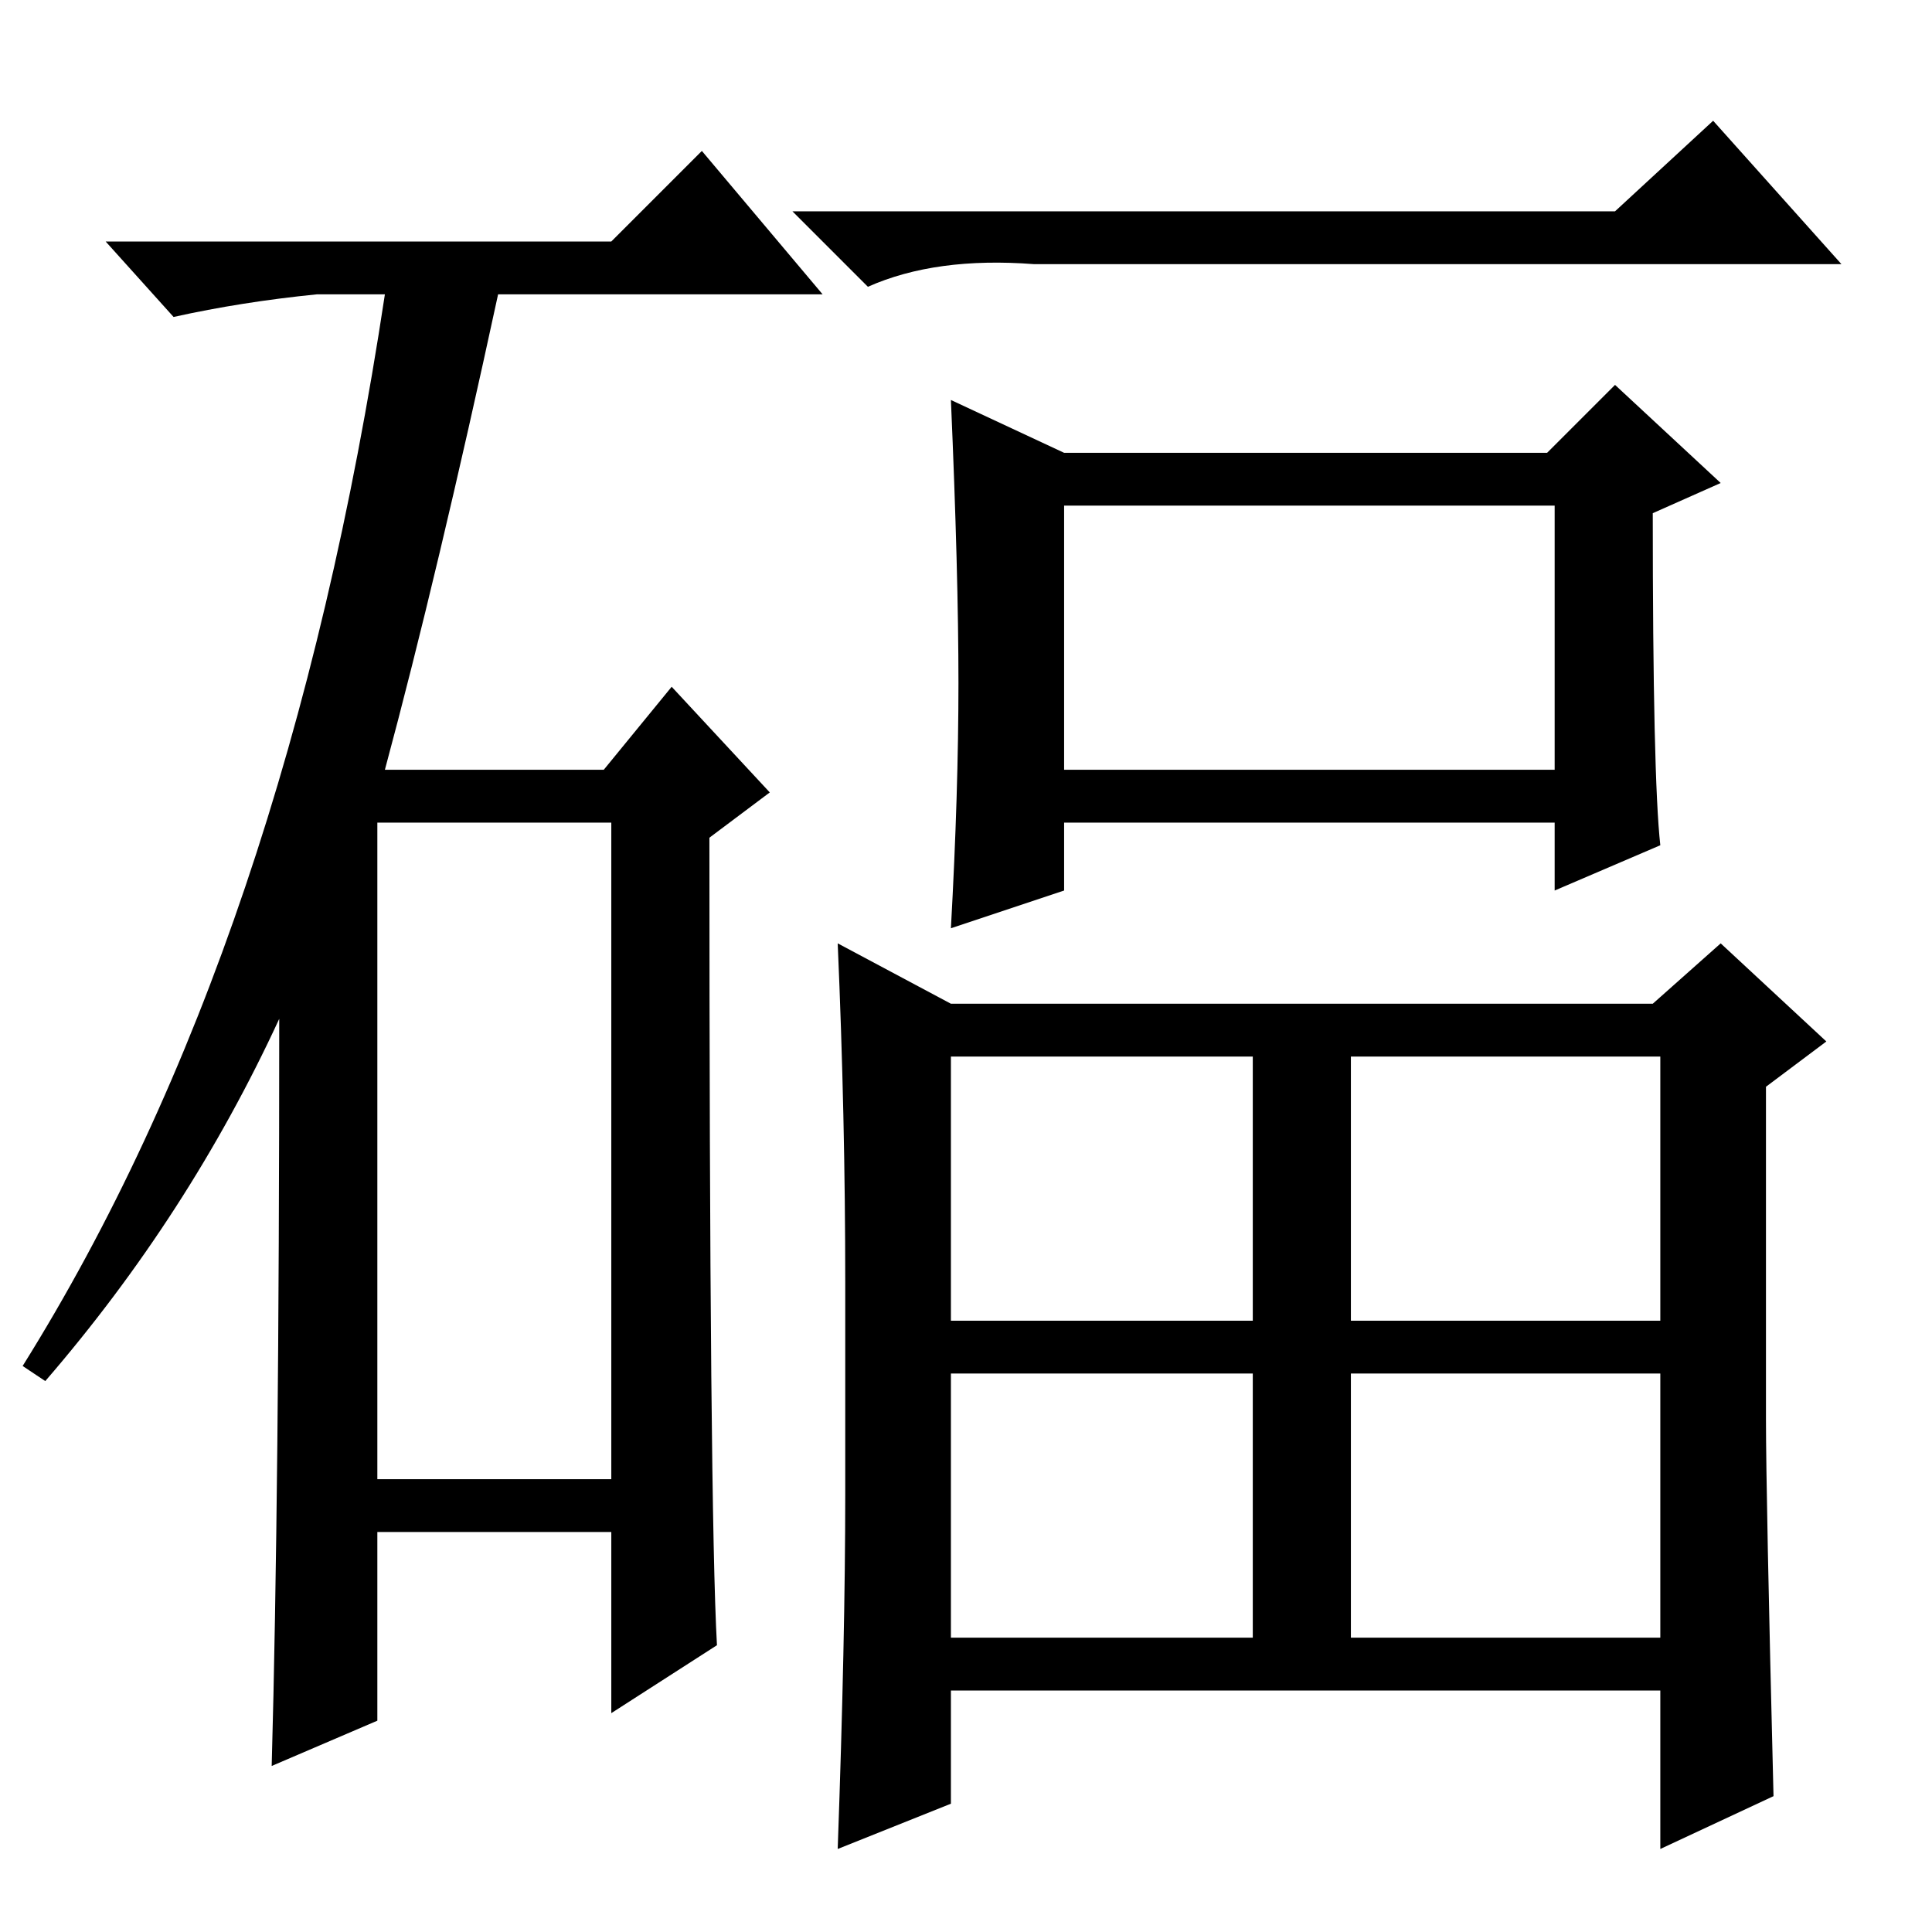 <?xml version="1.0" standalone="no"?>
<!DOCTYPE svg PUBLIC "-//W3C//DTD SVG 1.1//EN" "http://www.w3.org/Graphics/SVG/1.1/DTD/svg11.dtd" >
<svg xmlns="http://www.w3.org/2000/svg" xmlns:xlink="http://www.w3.org/1999/xlink" version="1.1" viewBox="0 -36 256 256">
  <g transform="matrix(1 0 0 -1 0 220)">
   <path fill="currentColor"
d="M81 224l12 12l16 -19h-43q-8 -37 -15 -63h29l9 11l13 -14l-8 -6q0 -89 1 -107l-14 -9v24h-31v-25l-14 -6q1 36 1 99q-12 -26 -31 -48l-3 2q35 56 48 142h-9q-10 -1 -19 -3l-9 10h67zM50 60h31v87h-31v-87zM214 228l13 12l17 -19h-107q-13 1 -22 -3l-10 10h109zM141 154
h65v35h-65v-35zM126 81h40v35h-40v-35zM179 81h41v35h-41v-35zM126 39h40v35h-40v-35zM179 74v-35h41v35h-41zM220 144l-14 -6v9h-65v-9l-15 -5q1 18 1 32.5t-1 37.5l15 -7h64l9 9l14 -13l-9 -4q0 -35 1 -44zM111 131l15 -8h93l9 8l14 -13l-8 -6v-44q0 -10 1 -50l-15 -7v21
h-94v-15l-15 -6q1 28 1 47v28q0 22 -1 45z" />
  </g>

</svg>
